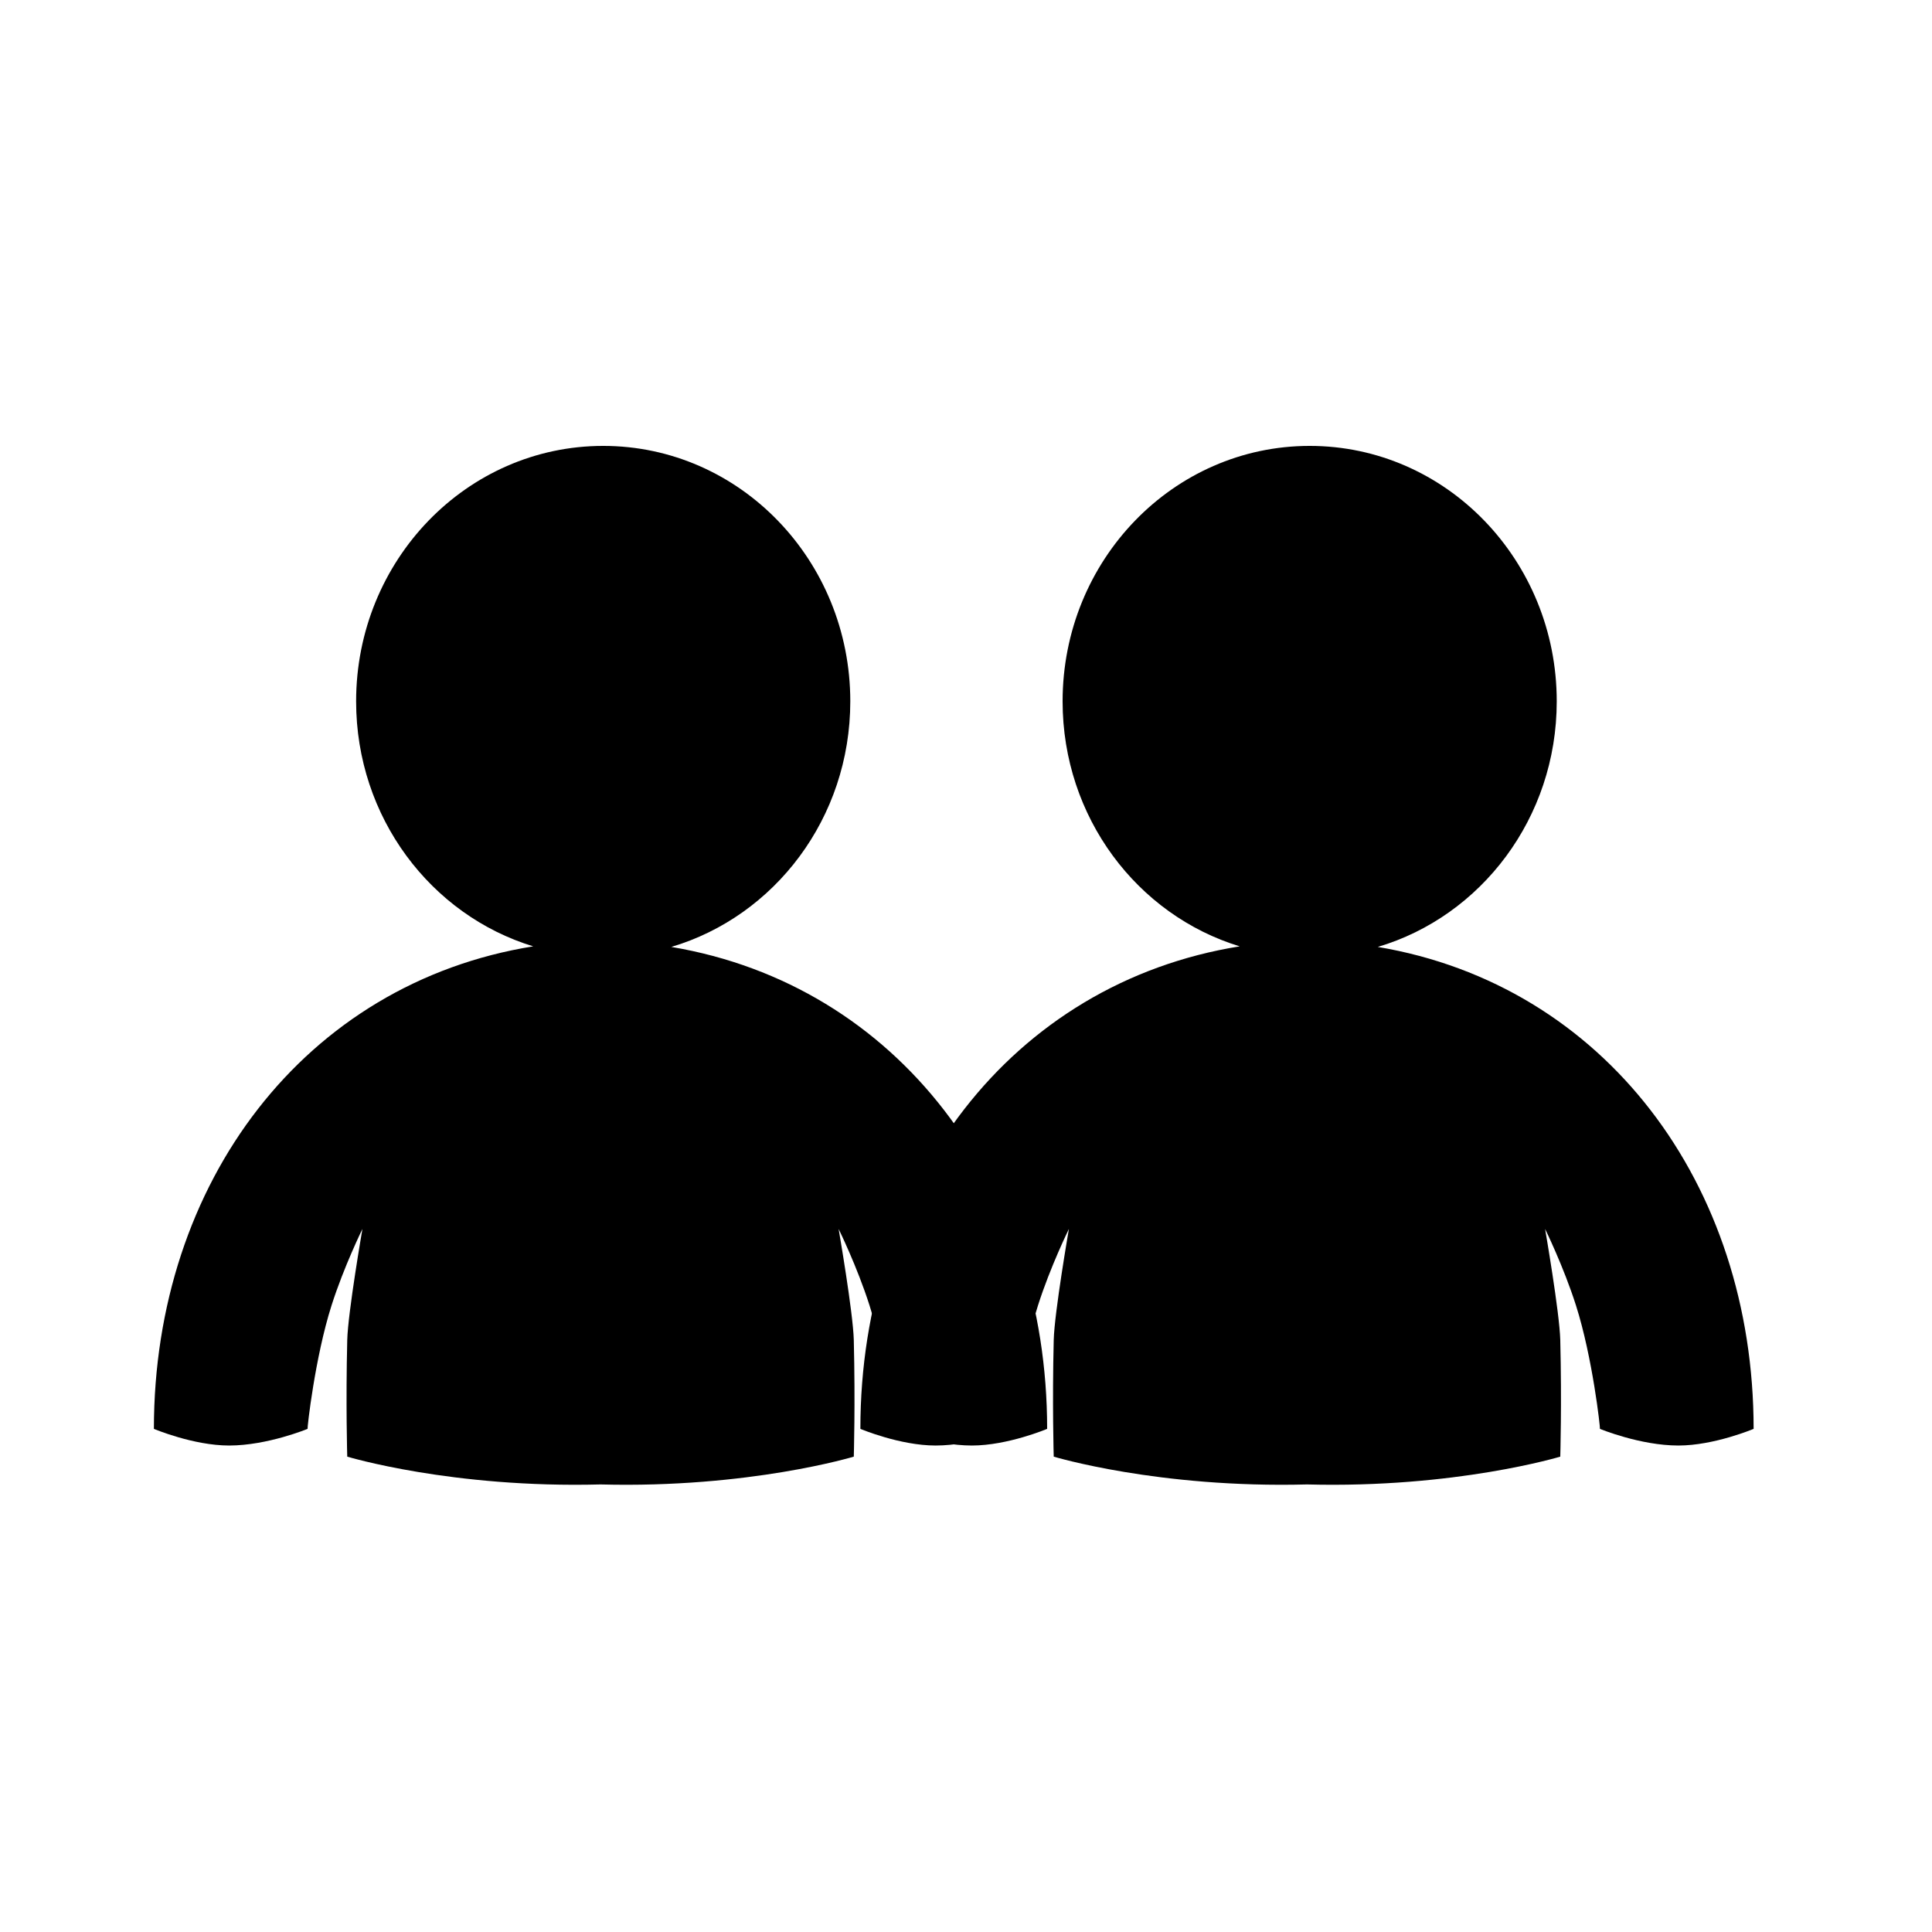 <svg xmlns="http://www.w3.org/2000/svg" xmlns:xlink="http://www.w3.org/1999/xlink" preserveAspectRatio="xMidYMid" width="64" height="64" viewBox="0 0 64 64">
  <g>
    <path d="M34.688,47.333 C34.688,47.333 33.382,47.885 32.197,47.885 C30.929,47.885 29.597,47.333 29.597,47.333 C29.613,47.316 29.356,44.974 28.803,43.240 C28.392,41.952 27.780,40.710 27.780,40.710 C27.780,40.710 28.260,43.480 28.283,44.389 C28.335,46.500 28.283,48.253 28.283,48.253 C28.283,48.253 24.815,49.304 19.893,49.174 C14.971,49.304 11.503,48.253 11.503,48.253 C11.503,48.253 11.451,46.500 11.503,44.389 C11.526,43.480 12.006,40.710 12.006,40.710 C12.006,40.710 11.395,41.952 10.984,43.240 C10.431,44.974 10.174,47.316 10.189,47.333 C10.189,47.333 8.858,47.885 7.589,47.885 C6.404,47.885 5.098,47.333 5.098,47.333 C5.098,39.169 10.105,32.563 17.663,31.349 C14.273,30.315 11.797,27.074 11.797,23.233 C11.797,18.560 15.462,14.771 19.982,14.771 C24.502,14.771 28.167,18.560 28.167,23.233 C28.167,27.098 25.661,30.354 22.238,31.368 C29.740,32.630 34.688,39.211 34.688,47.333 Z"/>
    <path d="M58.091,47.333 C58.091,47.333 56.785,47.885 55.600,47.885 C54.331,47.885 53.000,47.333 53.000,47.333 C53.015,47.316 52.758,44.974 52.205,43.240 C51.794,41.952 51.183,40.710 51.183,40.710 C51.183,40.710 51.663,43.480 51.686,44.389 C51.738,46.500 51.686,48.253 51.686,48.253 C51.686,48.253 48.218,49.304 43.296,49.174 C38.374,49.304 34.906,48.253 34.906,48.253 C34.906,48.253 34.854,46.500 34.906,44.389 C34.929,43.480 35.409,40.710 35.409,40.710 C35.409,40.710 34.797,41.952 34.386,43.240 C33.833,44.974 33.576,47.316 33.592,47.333 C33.592,47.333 32.260,47.885 30.992,47.885 C29.807,47.885 28.501,47.333 28.501,47.333 C28.501,39.169 33.507,32.563 41.066,31.349 C37.675,30.315 35.200,27.074 35.200,23.233 C35.200,18.560 38.864,14.771 43.385,14.771 C47.905,14.771 51.569,18.560 51.569,23.233 C51.569,27.098 49.063,30.354 45.641,31.368 C53.143,32.630 58.091,39.211 58.091,47.333 Z"/>
  </g>
</svg>

